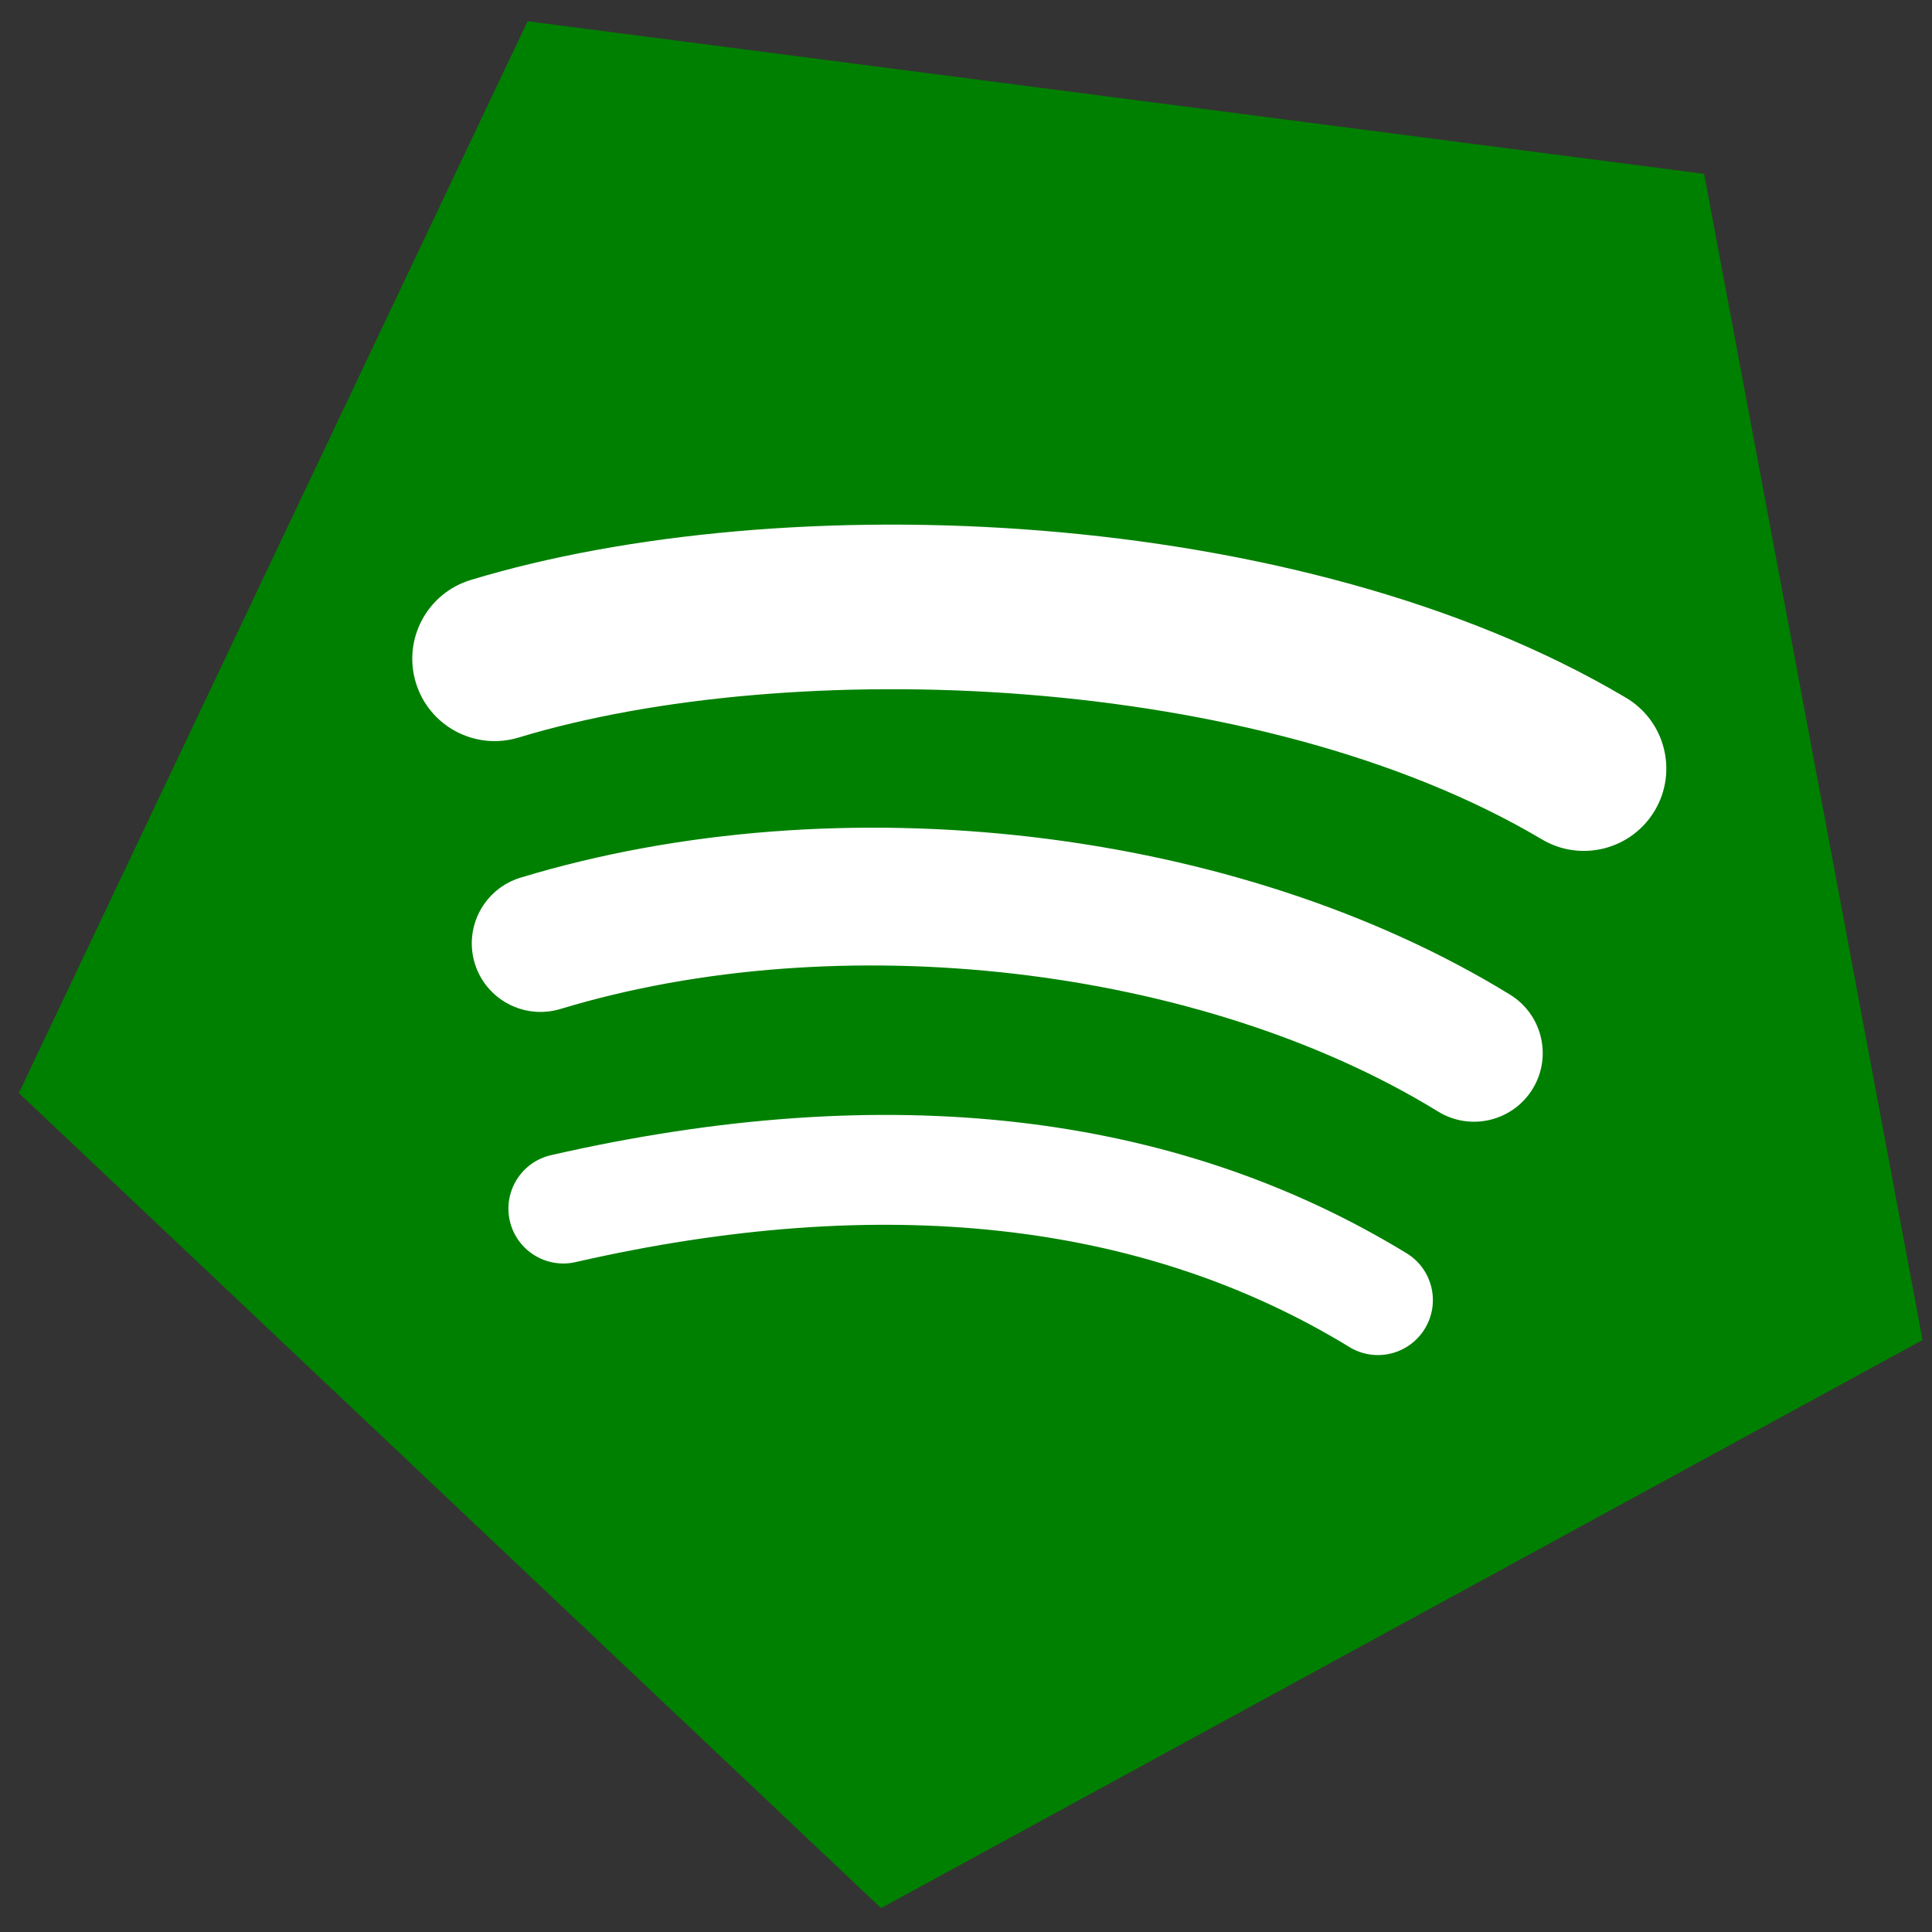 <?xml version="1.0" encoding="UTF-8" standalone="no"?>
<!-- Created with Inkscape (http://www.inkscape.org/) -->

<svg
   xmlns:dc="http://purl.org/dc/elements/1.1/"
   xmlns:cc="http://creativecommons.org/ns#"
   xmlns:rdf="http://www.w3.org/1999/02/22-rdf-syntax-ns#"
   xmlns:svg="http://www.w3.org/2000/svg"
   xmlns="http://www.w3.org/2000/svg"
   xmlns:sodipodi="http://sodipodi.sourceforge.net/DTD/sodipodi-0.dtd"
   xmlns:inkscape="http://www.inkscape.org/namespaces/inkscape"
   width="128"
   height="128"
   viewBox="0 0 33.867 33.867"
   version="1.1"
   id="svg8"
   inkscape:export-xdpi="96.000008"
   inkscape:export-ydpi="96.000008"
   inkscape:version="0.92.2 (5c3e80d, 2017-08-06)"
   sodipodi:docname="drawing.svg">
  <rect x="0" y="0" width="33.867" height="33.867" fill="#333333" stroke="none"/>
  <defs
     id="defs2" />
  <sodipodi:namedview
     id="base"
     pagecolor="#ffffff"
     bordercolor="#666666"
     borderopacity="1.0"
     inkscape:pageopacity="0.0"
     inkscape:pageshadow="2"
     inkscape:zoom="1.979899"
     inkscape:cx="81.971167"
     inkscape:cy="46.662252"
     inkscape:document-units="px"
     inkscape:current-layer="layer1"
     showgrid="false"
     units="px"
     inkscape:window-width="1680"
     inkscape:window-height="997"
     inkscape:window-x="1912"
     inkscape:window-y="22"
     inkscape:window-maximized="1" />
  <g
     inkscape:label="play"
     inkscape:groupmode="layer"
     id="layer1"
     transform="translate(0,-263.133)">
    <g
       id="g841"
       transform="matrix(1.02,0,0,1.02,-0.689,-6.06)">
      <path
         transform="rotate(-4.61,18.048,279.506)"
         inkscape:transform-center-y="0.98684209"
         inkscape:transform-center-x="0.68938162"
         d="M 33.068,288.179 14.442,296.472 0.798,281.319 10.993,263.662 l 19.944,4.239 z"
         inkscape:randomized="0"
         inkscape:rounded="0"
         inkscape:flatsided="true"
         sodipodi:arg2="1.1519173"
         sodipodi:arg1="0.52359878"
         sodipodi:r2="14.031896"
         sodipodi:r1="17.344376"
         sodipodi:cy="279.50641"
         sodipodi:cx="18.04768"
         sodipodi:sides="5"
         id="path835"
         style="opacity:1;fill:#008000;fill-opacity:1;stroke:none;stroke-width:5.734;stroke-miterlimit:4;stroke-dasharray:none;stroke-opacity:1"
         sodipodi:type="star" />
      <path
         sodipodi:nodetypes="ccccccccccccccccccccc"
         inkscape:connector-curvature="0"
         id="path831"
         d="m 27.174,278.34 c -4.879,-2.896 -12.928,-3.162 -17.586,-1.75 -0.748,0.227 -1.539,-0.195 -1.766,-0.943 -0.227,-0.748 0.195,-1.538 0.944,-1.765 5.347,-1.622 14.236,-1.309 19.853,2.024 0.673,0.399 0.894,1.268 0.495,1.939 -0.399,0.672 -1.269,0.894 -1.94,0.495 z m -0.16,4.29 c -0.342,0.555 -1.068,0.729 -1.623,0.388 -4.068,-2.499 -10.271,-3.223 -15.084,-1.763 -0.624,0.188 -1.283,-0.163 -1.473,-0.786 -0.188,-0.624 0.164,-1.281 0.787,-1.471 5.498,-1.667 12.333,-0.86 17.005,2.01 0.555,0.341 0.729,1.068 0.388,1.622 z M 25.162,286.75 c -0.272,0.446 -0.853,0.586 -1.297,0.314 -3.555,-2.171 -8.029,-2.662 -13.298,-1.459 -0.508,0.116 -1.014,-0.202 -1.13,-0.709 -0.116,-0.507 0.201,-1.013 0.709,-1.129 5.766,-1.318 10.713,-0.75 14.703,1.686 0.445,0.272 0.585,0.852 0.313,1.297 z"
         style="fill:#ffffff;fill-opacity:1;stroke:none;stroke-width:0.063px;stroke-linecap:butt;stroke-linejoin:miter;stroke-opacity:1" />
    </g>
  </g>
  <g
     inkscape:groupmode="layer"
     id="layer2"
     inkscape:label="pause" />
</svg>
